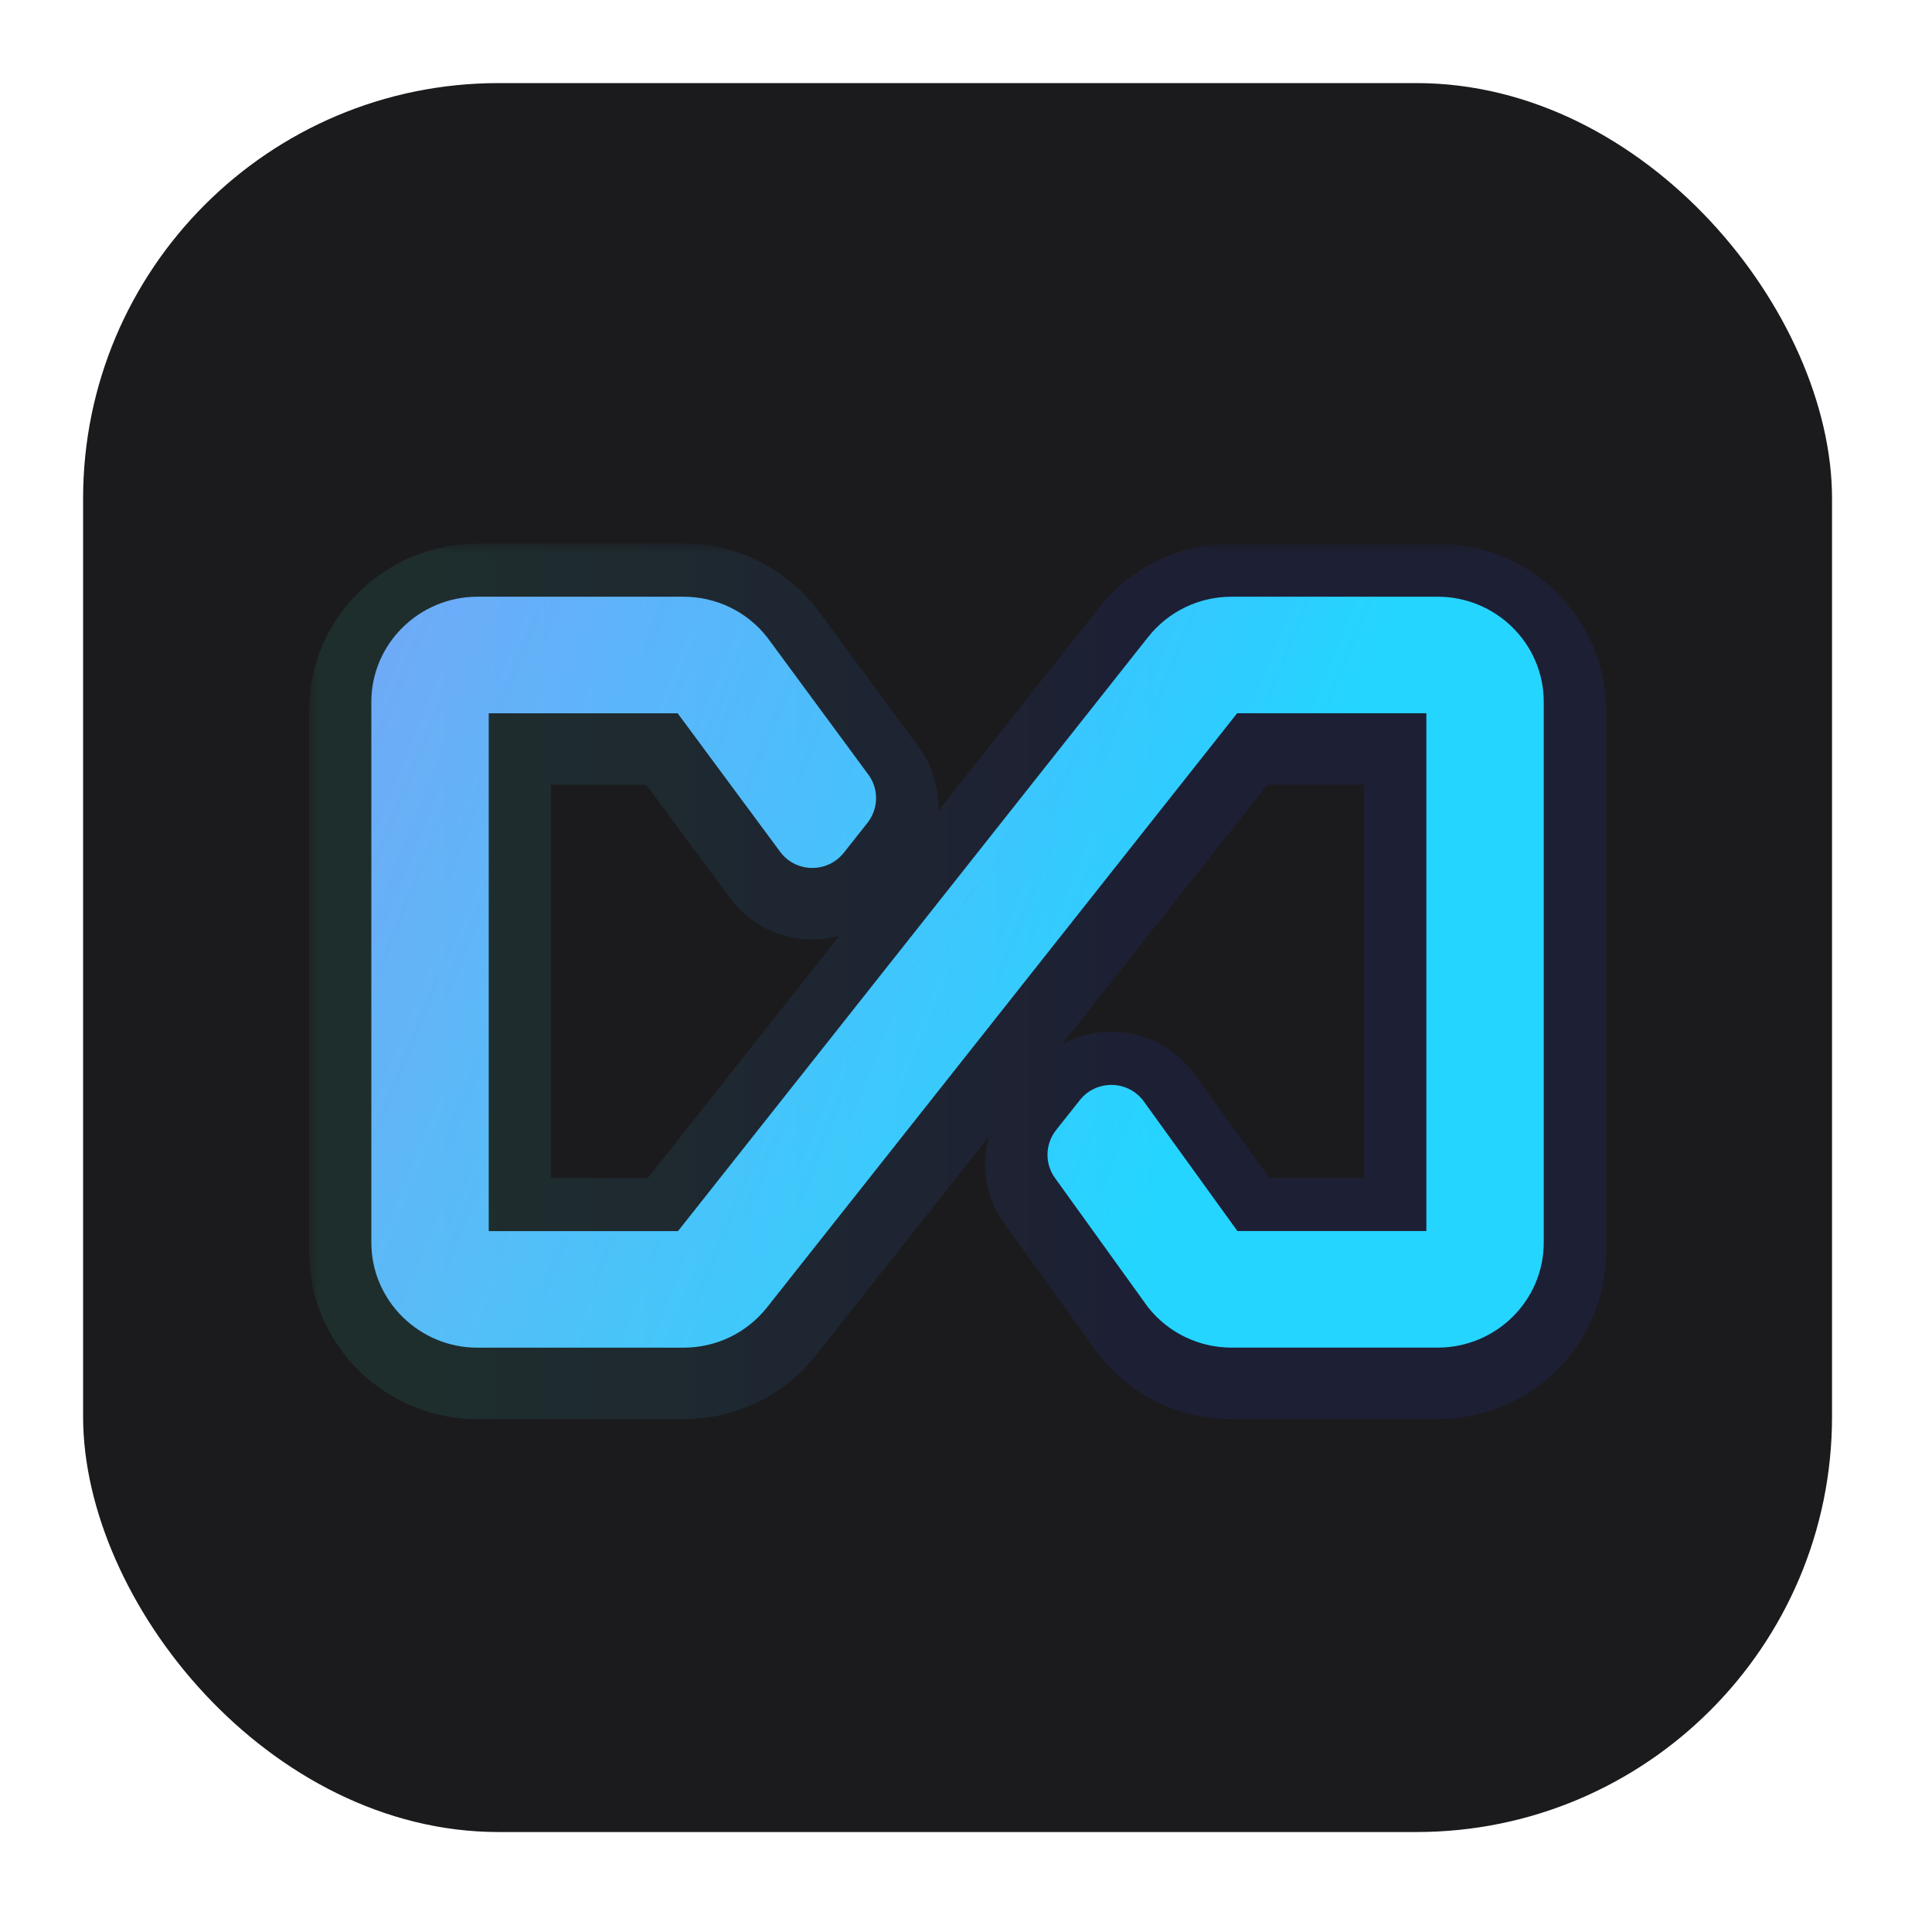 <svg xmlns="http://www.w3.org/2000/svg" width="93" height="93" fill="none" viewBox="0 0 93 93"><g filter="url(#filter0_d_4703_10188)"><rect width="84.188" height="84.188" x="4" fill="#1B1B1E" rx="20"/><path fill="url(#paint0_linear_4703_10188)" fill-rule="evenodd" d="M50.827 50.41C50.296 51.095 50.283 52.057 50.817 52.751L55.254 58.916L55.268 58.934C56.246 60.164 57.719 60.87 59.29 60.87H69.203C72.014 60.87 74.311 58.611 74.311 55.809V29.785C74.311 26.987 72.014 24.724 69.203 24.724H59.29C57.715 24.724 56.244 25.43 55.267 26.665L46.258 38.05L32.637 55.261H23.526V30.336H32.62L37.578 37.035L37.588 37.048C38.361 38.026 39.843 38.02 40.616 37.051L41.761 35.603L41.768 35.595C42.299 34.908 42.312 33.942 41.769 33.246L36.93 26.678L36.919 26.664C35.942 25.43 34.475 24.724 32.896 24.724H22.983C20.183 24.724 17.875 26.989 17.875 29.785V55.812C17.875 58.608 20.179 60.873 22.983 60.873H32.896C34.474 60.873 35.941 60.167 36.918 58.938L59.552 30.333H68.66V55.258H59.565L55.023 48.969L55.008 48.951C54.237 47.982 52.756 47.982 51.985 48.951L50.834 50.4L50.827 50.41ZM33.256 56.09L40.118 47.42L47.042 38.671L56.051 27.285L33.256 56.09Z" clip-rule="evenodd"/><g filter="url(#filter1_bi_4703_10188)"><mask id="path-3-outside-1_4703_10188" width="63" height="43" x="14.875" y="21.724" fill="#000" maskUnits="userSpaceOnUse"><rect width="63" height="43" x="14.875" y="21.724" fill="#fff"/><path fill-rule="evenodd" d="M50.827 50.41C50.296 51.095 50.283 52.057 50.817 52.751L55.254 58.916L55.268 58.934C56.246 60.164 57.719 60.87 59.29 60.87H69.203C72.014 60.87 74.311 58.611 74.311 55.809V29.785C74.311 26.987 72.014 24.724 69.203 24.724H59.29C57.715 24.724 56.244 25.43 55.267 26.665L46.258 38.05L32.637 55.261H23.526V30.336H32.62L37.578 37.035L37.588 37.048C38.361 38.026 39.843 38.02 40.616 37.051L41.761 35.603L41.768 35.595C42.299 34.908 42.312 33.942 41.769 33.246L36.93 26.678L36.919 26.664C35.942 25.43 34.475 24.724 32.896 24.724H22.983C20.183 24.724 17.875 26.989 17.875 29.785V55.812C17.875 58.608 20.179 60.873 22.983 60.873H32.896C34.474 60.873 35.941 60.167 36.918 58.938L59.552 30.333H68.66V55.258H59.565L55.023 48.969L55.008 48.951C54.237 47.982 52.756 47.982 51.985 48.951L50.834 50.4L50.827 50.41ZM33.256 56.09L40.118 47.42L47.042 38.671L56.051 27.285L33.256 56.09Z" clip-rule="evenodd"/></mask><path fill="url(#paint1_linear_4703_10188)" fill-opacity=".1" d="M50.817 52.751L53.252 50.998L53.224 50.961L53.196 50.923L50.817 52.751ZM50.827 50.41L53.199 52.246L53.2 52.246L50.827 50.41ZM55.254 58.916L52.819 60.668L52.86 60.726L52.905 60.782L55.254 58.916ZM55.268 58.934L57.617 57.068L57.617 57.068L55.268 58.934ZM55.267 26.665L52.915 24.802L52.914 24.803L55.267 26.665ZM46.258 38.05L48.61 39.912L48.611 39.912L46.258 38.05ZM32.637 55.261V58.261H34.089L34.989 57.123L32.637 55.261ZM23.526 55.261H20.526V58.261H23.526V55.261ZM23.526 30.336V27.336H20.526V30.336H23.526ZM32.62 30.336L35.031 28.552L34.132 27.336H32.62V30.336ZM37.578 37.035L35.166 38.82L35.195 38.858L35.224 38.895L37.578 37.035ZM37.588 37.048L35.234 38.907L35.234 38.907L37.588 37.048ZM40.616 37.051L42.962 38.922L42.969 38.913L40.616 37.051ZM41.761 35.603L44.114 37.464L44.124 37.452L44.133 37.44L41.761 35.603ZM41.768 35.595L44.14 37.432L44.14 37.431L41.768 35.595ZM41.769 33.246L39.354 35.026L39.379 35.06L39.404 35.093L41.769 33.246ZM36.93 26.678L39.345 24.898L39.314 24.856L39.281 24.816L36.93 26.678ZM36.919 26.664L34.567 28.527L34.567 28.527L36.919 26.664ZM36.918 58.938L39.267 60.804L39.27 60.799L36.918 58.938ZM59.552 30.333V27.333H58.1L57.199 28.471L59.552 30.333ZM68.66 30.333H71.66V27.333H68.66V30.333ZM68.66 55.258V58.258H71.66V55.258H68.66ZM59.565 55.258L57.133 57.014L58.031 58.258H59.565V55.258ZM55.023 48.969L57.455 47.212L57.414 47.156L57.37 47.101L55.023 48.969ZM55.008 48.951L52.661 50.819L52.661 50.819L55.008 48.951ZM51.985 48.951L49.638 47.083L49.636 47.085L51.985 48.951ZM50.834 50.4L48.485 48.535L48.473 48.549L48.462 48.564L50.834 50.4ZM33.256 56.09L30.904 54.228L35.609 57.952L33.256 56.09ZM40.118 47.42L37.766 45.558L37.766 45.558L40.118 47.42ZM47.042 38.671L49.395 40.532L49.395 40.532L47.042 38.671ZM56.051 27.285L58.404 29.147L53.699 25.423L56.051 27.285ZM53.196 50.923C53.509 51.331 53.487 51.874 53.199 52.246L48.455 48.573C47.106 50.316 47.058 52.782 48.438 54.578L53.196 50.923ZM57.688 57.163L53.252 50.998L48.382 54.503L52.819 60.668L57.688 57.163ZM57.617 57.068L57.602 57.049L52.905 60.782L52.92 60.801L57.617 57.068ZM59.29 57.87C58.627 57.87 58.021 57.576 57.617 57.068L52.919 60.8C54.47 62.752 56.812 63.87 59.29 63.87V57.87ZM69.203 57.87H59.29V63.87H69.203V57.87ZM71.311 55.809C71.311 56.922 70.39 57.87 69.203 57.87V63.87C73.638 63.87 77.311 60.3 77.311 55.809H71.311ZM71.311 29.785V55.809H77.311V29.785H71.311ZM69.203 27.724C70.388 27.724 71.311 28.674 71.311 29.785H77.311C77.311 25.299 73.64 21.724 69.203 21.724V27.724ZM59.29 27.724H69.203V21.724H59.29V27.724ZM57.619 28.527C58.023 28.016 58.625 27.724 59.29 27.724V21.724C56.805 21.724 54.465 22.844 52.915 24.802L57.619 28.527ZM48.611 39.912L57.62 28.526L52.914 24.803L43.905 36.189L48.611 39.912ZM34.989 57.123L48.61 39.912L43.905 36.188L30.285 53.399L34.989 57.123ZM23.526 58.261H32.637V52.261H23.526V58.261ZM20.526 30.336V55.261H26.526V30.336H20.526ZM32.62 27.336H23.526V33.336H32.62V27.336ZM39.989 35.251L35.031 28.552L30.208 32.121L35.166 38.82L39.989 35.251ZM39.942 35.188L39.932 35.176L35.224 38.895L35.234 38.907L39.942 35.188ZM38.27 35.181C38.691 34.653 39.506 34.636 39.942 35.188L35.234 38.907C37.215 41.416 40.996 41.387 42.962 38.922L38.27 35.181ZM39.409 33.742L38.263 35.19L42.969 38.913L44.114 37.464L39.409 33.742ZM39.396 33.758L39.389 33.767L44.133 37.44L44.14 37.432L39.396 33.758ZM39.404 35.093C39.084 34.682 39.107 34.131 39.396 33.758L44.14 37.431C45.492 35.685 45.541 33.203 44.133 31.4L39.404 35.093ZM34.514 28.457L39.354 35.026L44.184 31.467L39.345 24.898L34.514 28.457ZM34.567 28.527L34.578 28.54L39.281 24.816L39.271 24.802L34.567 28.527ZM32.896 27.724C33.563 27.724 34.162 28.015 34.567 28.527L39.271 24.802C37.721 22.845 35.386 21.724 32.896 21.724V27.724ZM22.983 27.724H32.896V21.724H22.983V27.724ZM20.875 29.785C20.875 28.68 21.806 27.724 22.983 27.724V21.724C18.561 21.724 14.875 25.298 14.875 29.785H20.875ZM20.875 55.812V29.785H14.875V55.812H20.875ZM22.983 57.873C21.803 57.873 20.875 56.918 20.875 55.812H14.875C14.875 60.297 18.555 63.873 22.983 63.873V57.873ZM32.896 57.873H22.983V63.873H32.896V57.873ZM34.569 57.071C34.164 57.581 33.564 57.873 32.896 57.873V63.873C35.385 63.873 37.718 62.753 39.267 60.804L34.569 57.071ZM57.199 28.471L34.565 57.076L39.27 60.799L61.904 32.194L57.199 28.471ZM68.66 27.333H59.552V33.333H68.66V27.333ZM71.66 55.258V30.333H65.66V55.258H71.66ZM59.565 58.258H68.66V52.258H59.565V58.258ZM52.591 50.725L57.133 57.014L61.997 53.501L57.455 47.212L52.591 50.725ZM52.661 50.819L52.676 50.837L57.37 47.101L57.356 47.083L52.661 50.819ZM54.333 50.819C53.902 51.359 53.091 51.359 52.661 50.819L57.356 47.083C55.384 44.605 51.61 44.605 49.638 47.083L54.333 50.819ZM53.184 52.266L54.335 50.816L49.636 47.085L48.485 48.535L53.184 52.266ZM53.2 52.246L53.207 52.236L48.462 48.564L48.454 48.574L53.2 52.246ZM35.609 57.952L42.471 49.281L37.766 45.558L30.904 54.228L35.609 57.952ZM42.471 49.281L49.395 40.532L44.69 36.809L37.766 45.558L42.471 49.281ZM49.395 40.532L58.404 29.147L53.699 25.424L44.69 36.809L49.395 40.532ZM53.699 25.423L30.904 54.228L35.609 57.951L58.404 29.147L53.699 25.423Z" mask="url(#path-3-outside-1_4703_10188)"/></g></g><defs><filter id="filter0_d_4703_10188" width="92.188" height="92.188" x="0" y="0" color-interpolation-filters="sRGB" filterUnits="userSpaceOnUse"><feFlood flood-opacity="0" result="BackgroundImageFix"/><feColorMatrix in="SourceAlpha" result="hardAlpha" type="matrix" values="0 0 0 0 0 0 0 0 0 0 0 0 0 0 0 0 0 0 127 0"/><feOffset dy="4"/><feGaussianBlur stdDeviation="2"/><feComposite in2="hardAlpha" operator="out"/><feColorMatrix type="matrix" values="0 0 0 0 0 0 0 0 0 0 0 0 0 0 0 0 0 0 0.25 0"/><feBlend in2="BackgroundImageFix" mode="normal" result="effect1_dropShadow_4703_10188"/><feBlend in="SourceGraphic" in2="effect1_dropShadow_4703_10188" mode="normal" result="shape"/></filter><filter id="filter1_bi_4703_10188" width="67.737" height="47.449" x="12.226" y="19.074" color-interpolation-filters="sRGB" filterUnits="userSpaceOnUse"><feFlood flood-opacity="0" result="BackgroundImageFix"/><feGaussianBlur in="BackgroundImageFix" stdDeviation="1.325"/><feComposite in2="SourceAlpha" operator="in" result="effect1_backgroundBlur_4703_10188"/><feBlend in="SourceGraphic" in2="effect1_backgroundBlur_4703_10188" mode="normal" result="shape"/><feColorMatrix in="SourceAlpha" result="hardAlpha" type="matrix" values="0 0 0 0 0 0 0 0 0 0 0 0 0 0 0 0 0 0 127 0"/><feOffset dy=".442"/><feGaussianBlur stdDeviation=".662"/><feComposite in2="hardAlpha" k2="-1" k3="1" operator="arithmetic"/><feColorMatrix type="matrix" values="0 0 0 0 1 0 0 0 0 1 0 0 0 0 1 0 0 0 0.15 0"/><feBlend in2="shape" mode="normal" result="effect2_innerShadow_4703_10188"/></filter><linearGradient id="paint0_linear_4703_10188" x1="18.875" x2="77.525" y1="25.724" y2="49.462" gradientUnits="userSpaceOnUse"><stop stop-color="#75A5FF"/><stop offset=".703" stop-color="#23E5FF"/></linearGradient><linearGradient id="paint1_linear_4703_10188" x1="19.639" x2="74.311" y1="26.367" y2="26.367" gradientUnits="userSpaceOnUse"><stop stop-color="#3CDEB6"/><stop offset=".656" stop-color="#364AFF"/></linearGradient></defs></svg>